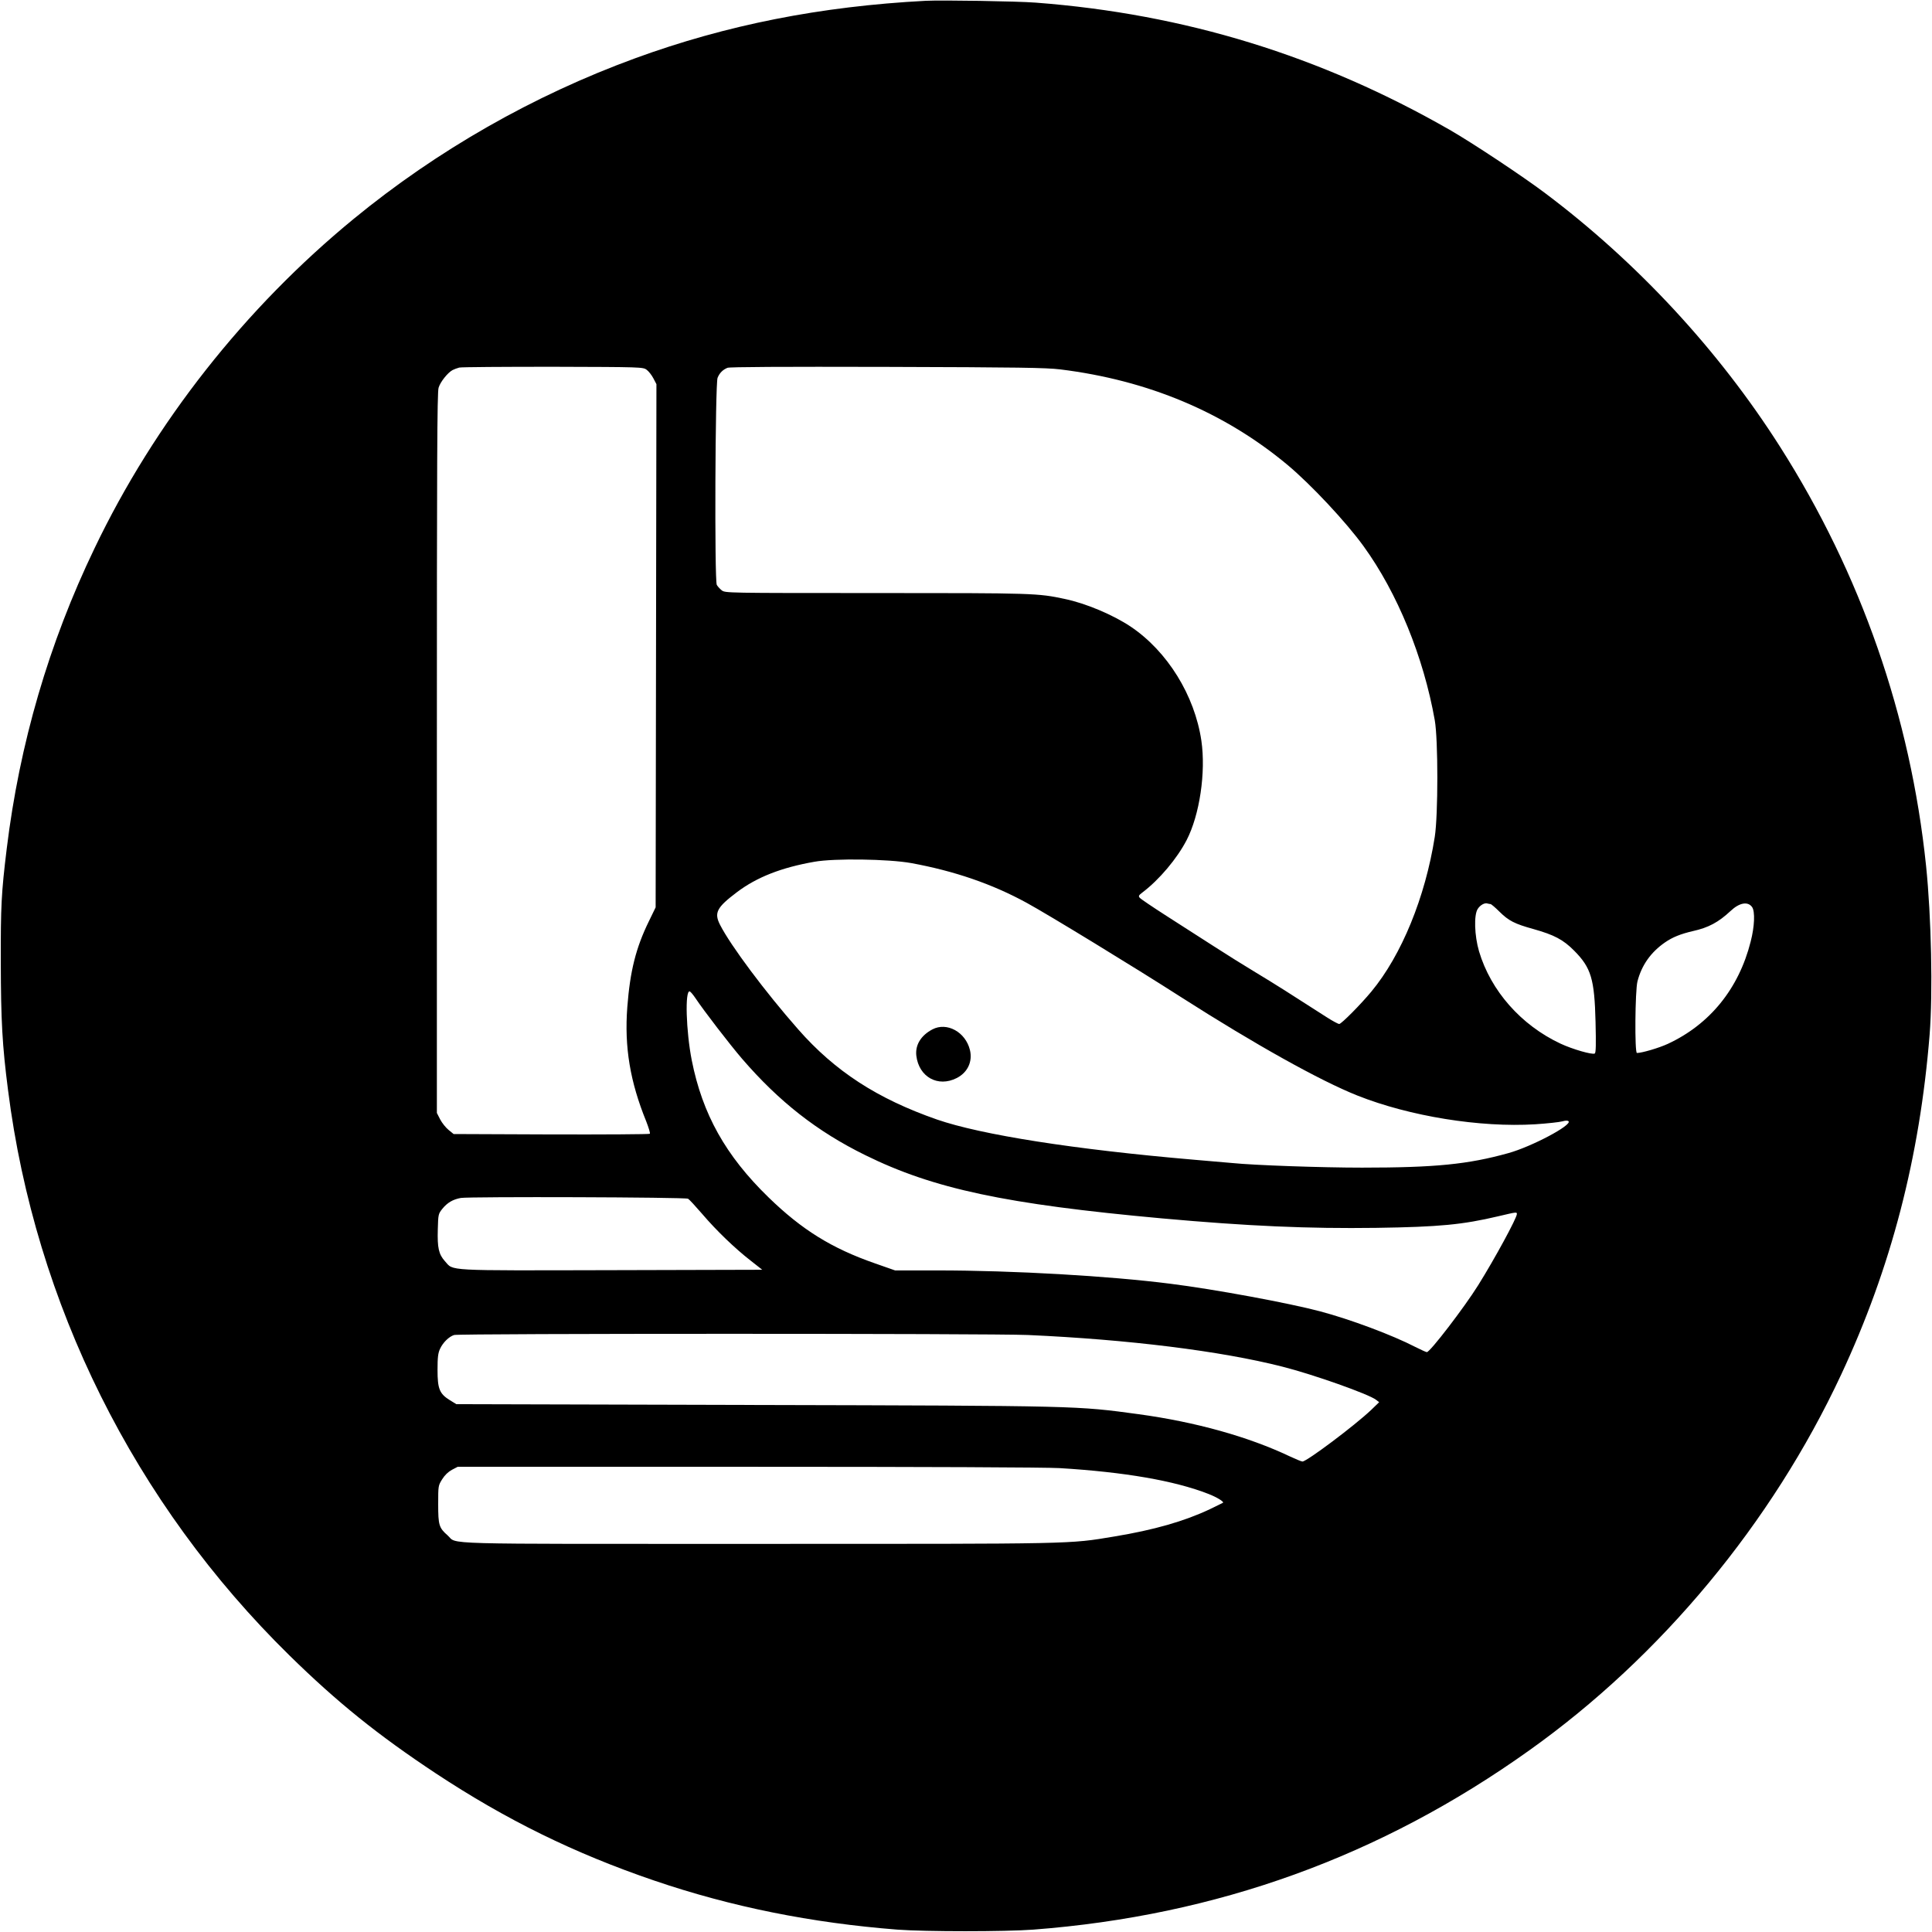 <?xml version="1.0" standalone="no"?>
<!DOCTYPE svg PUBLIC "-//W3C//DTD SVG 20010904//EN"
 "http://www.w3.org/TR/2001/REC-SVG-20010904/DTD/svg10.dtd">
<svg version="1.0" xmlns="http://www.w3.org/2000/svg"
 width="1466pt" height="1466pt" viewBox="0 0 1466 1466"
 preserveAspectRatio="xMidYMid meet">

<g transform="translate(0,1466) scale(0.1,-0.1)"
fill="#000000" stroke="none">
<path d="M7025 14654 c-799 -42 -1512 -183 -2205 -436 -774 -283 -1501 -698
-2134 -1217 -828 -679 -1512 -1548 -1968 -2500 -348 -723 -570 -1486 -667
-2281 -41 -336 -46 -436 -45 -865 1 -438 11 -626 55 -967 206 -1623 959 -3135
2135 -4289 363 -356 671 -604 1109 -894 536 -354 1053 -608 1660 -815 584
-199 1192 -321 1845 -372 212 -16 816 -16 1030 0 1393 106 2636 555 3765 1361
1000 712 1840 1725 2365 2849 380 813 597 1650 672 2582 25 317 13 893 -27
1280 -118 1134 -494 2215 -1108 3180 -465 731 -1082 1398 -1782 1924 -171 129
-556 384 -725 481 -981 562 -2010 879 -3140 965 -140 11 -713 20 -835 14z
m-2118 -2800 c15 -11 38 -40 51 -65 l23 -44 -3 -1985 -3 -1985 -51 -105 c-99
-202 -143 -378 -164 -652 -23 -303 21 -566 144 -868 18 -47 31 -88 27 -93 -4
-4 -341 -6 -748 -5 l-741 3 -38 31 c-21 17 -50 53 -64 80 l-25 49 0 2730 c0
2216 2 2738 13 2773 13 44 69 114 106 134 12 6 35 15 51 19 17 4 337 6 712 6
671 -2 682 -2 710 -23z m3138 3 c666 -82 1245 -325 1725 -725 178 -149 444
-433 577 -617 257 -355 455 -840 540 -1320 26 -147 26 -719 0 -885 -72 -458
-252 -898 -481 -1174 -82 -99 -228 -246 -244 -246 -8 0 -51 23 -96 52 -275
177 -398 255 -536 338 -85 51 -229 141 -320 200 -91 58 -252 162 -357 229
-106 68 -198 130 -205 139 -11 13 -7 19 22 41 127 96 262 257 334 396 99 191
147 515 112 755 -51 344 -258 678 -536 865 -135 90 -341 177 -500 210 -206 44
-232 45 -1431 45 -1145 0 -1146 0 -1173 21 -14 11 -31 30 -37 41 -18 34 -12
1528 6 1571 15 37 39 61 75 76 17 7 413 9 1210 7 1007 -3 1205 -6 1315 -19z
m-1131 -3746 c327 -60 614 -158 877 -302 158 -86 820 -490 1169 -714 563 -360
1056 -635 1340 -748 395 -157 931 -244 1350 -218 91 6 182 16 204 22 25 7 42
7 48 1 29 -29 -280 -193 -457 -242 -305 -85 -554 -110 -1110 -110 -306 0 -821
18 -985 35 -30 3 -161 14 -290 25 -909 78 -1614 189 -1950 305 -453 158 -774
366 -1054 685 -250 284 -512 635 -592 792 -47 92 -26 132 129 249 150 113 336
186 587 230 152 27 562 21 734 -10z m4396 -311 c5 0 36 -26 68 -58 70 -69 114
-92 259 -132 156 -44 225 -80 308 -164 129 -130 154 -215 162 -542 4 -169 3
-233 -6 -238 -18 -11 -168 32 -260 75 -299 140 -529 401 -618 700 -35 119 -40
277 -10 322 19 30 54 49 75 41 8 -2 18 -4 22 -4z m1985 -23 c23 -33 19 -147
-11 -262 -90 -357 -310 -628 -629 -776 -67 -31 -196 -69 -234 -69 -18 0 -14
473 4 543 32 124 102 222 209 296 58 40 118 64 212 86 118 26 194 67 286 153
67 63 131 74 163 29z m-8020 -688 c68 -102 261 -352 355 -462 282 -327 571
-553 935 -732 519 -256 1065 -372 2250 -480 654 -59 1114 -79 1629 -72 477 7
654 24 925 88 140 33 141 33 141 17 0 -30 -166 -336 -294 -541 -105 -168 -365
-507 -389 -507 -6 0 -45 18 -87 39 -174 90 -494 210 -725 271 -238 63 -799
167 -1135 209 -463 59 -1191 101 -1767 101 l-321 0 -154 54 c-327 114 -553
254 -807 501 -325 316 -501 631 -582 1040 -43 218 -53 534 -15 522 6 -2 24
-23 41 -48z m-54 -1525 c9 -5 56 -56 106 -114 111 -130 250 -263 368 -355 l89
-70 -1144 -3 c-1279 -3 -1196 -7 -1264 68 -47 53 -58 101 -54 241 3 114 4 118
34 156 39 48 81 72 141 83 67 11 1705 6 1724 -6z m2579 -1034 c761 -34 1463
-121 1930 -240 237 -60 657 -209 712 -252 l23 -18 -60 -58 c-124 -118 -489
-392 -522 -392 -8 0 -51 18 -96 39 -314 149 -714 261 -1147 320 -472 64 -437
64 -2911 70 l-2266 6 -49 30 c-79 49 -94 86 -94 230 0 96 4 128 19 160 22 48
68 93 107 105 41 12 4076 12 4354 0z m240 -1010 c494 -30 871 -95 1130 -196
64 -25 119 -59 110 -67 -3 -2 -48 -24 -100 -49 -193 -91 -422 -157 -725 -207
-350 -58 -269 -56 -2705 -56 -2491 0 -2273 -6 -2354 65 -65 57 -71 78 -71 236
0 139 0 141 30 189 20 32 45 56 74 72 l44 23 2201 0 c1351 0 2265 -4 2366 -10z"/>
<path d="M7075 6849 c-87 -46 -131 -118 -122 -199 19 -162 164 -243 307 -170
82 42 121 124 100 212 -33 137 -175 215 -285 157z"/>
</g>
</svg>
